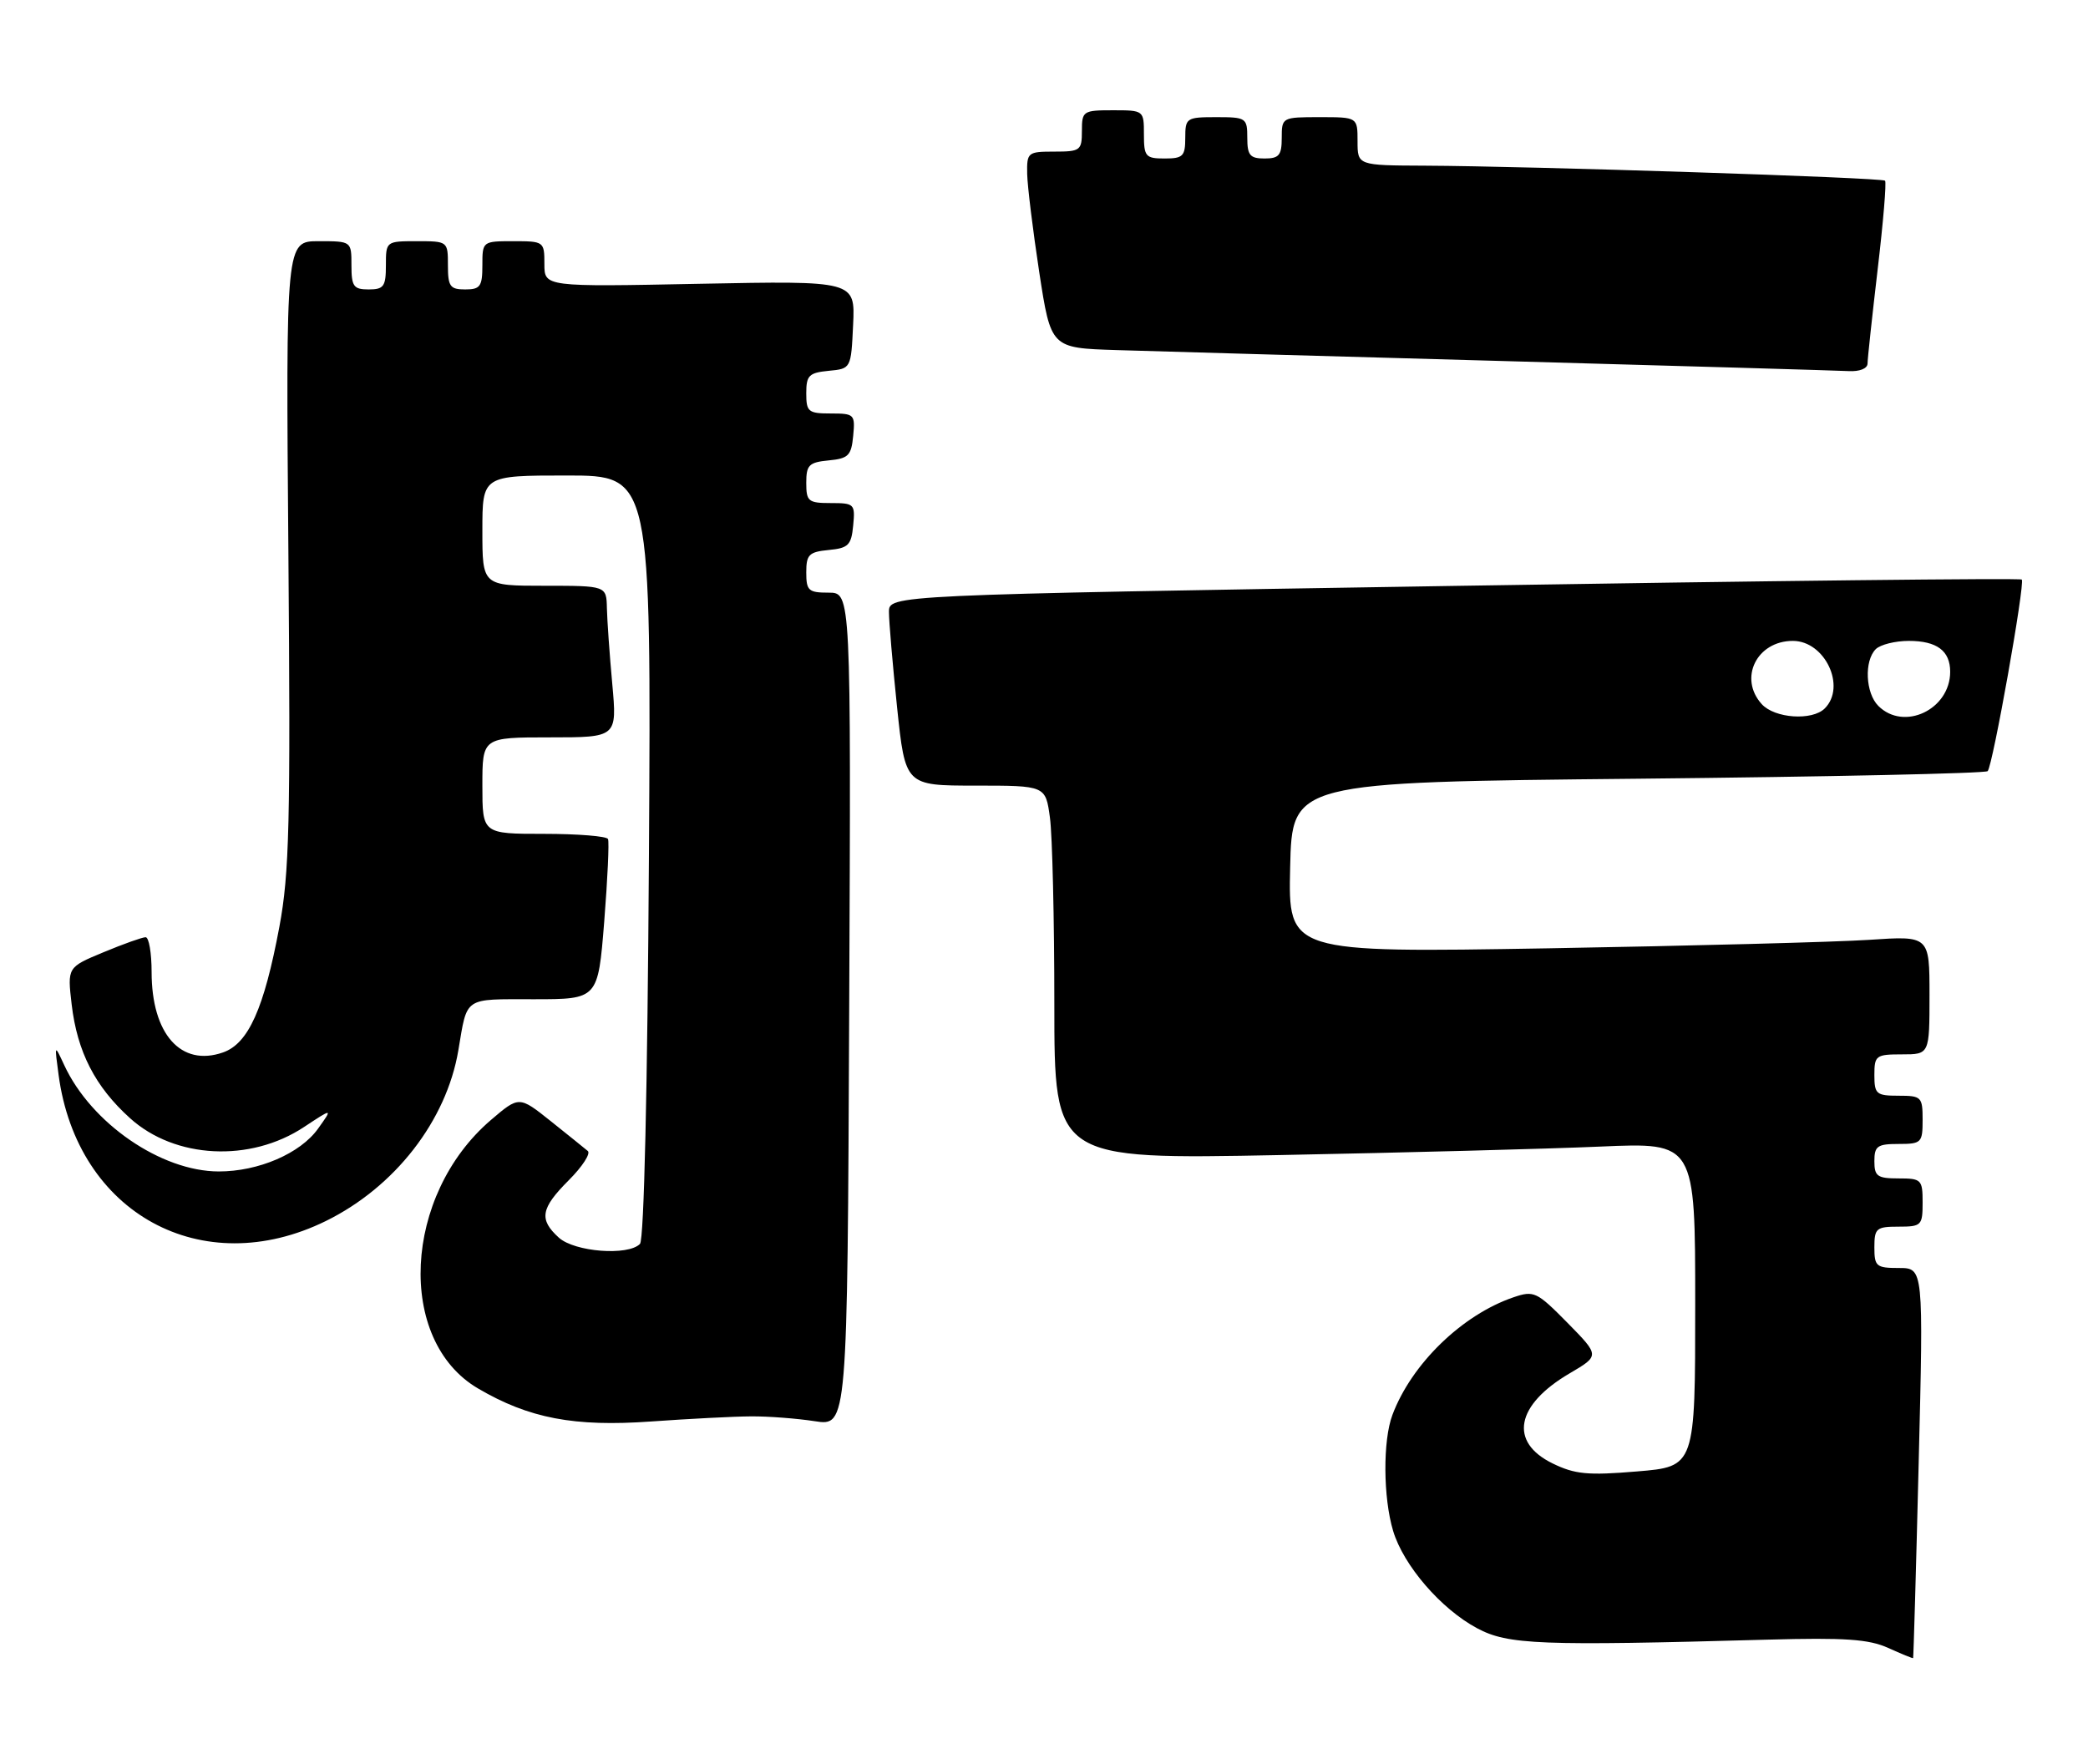 <?xml version="1.0" encoding="UTF-8" standalone="no"?>
<!DOCTYPE svg PUBLIC "-//W3C//DTD SVG 1.1//EN" "http://www.w3.org/Graphics/SVG/1.1/DTD/svg11.dtd" >
<svg xmlns="http://www.w3.org/2000/svg" xmlns:xlink="http://www.w3.org/1999/xlink" version="1.1" viewBox="0 0 303 256">
 <g >
 <path fill="currentColor"
d=" M 278.43 212.25 C 279.13 184.00 279.13 184.00 275.56 184.00 C 272.27 184.00 272.00 183.77 272.00 181.00 C 272.00 178.24 272.28 178.00 275.50 178.00 C 278.83 178.00 279.00 177.83 279.00 174.50 C 279.00 171.17 278.83 171.00 275.50 171.00 C 272.43 171.00 272.00 170.69 272.00 168.50 C 272.00 166.31 272.43 166.00 275.50 166.00 C 278.83 166.00 279.00 165.83 279.00 162.50 C 279.00 159.17 278.83 159.00 275.50 159.00 C 272.28 159.00 272.00 158.76 272.00 156.00 C 272.00 153.17 272.22 153.00 276.00 153.00 C 280.00 153.00 280.00 153.00 280.00 144.39 C 280.00 135.79 280.00 135.79 271.25 136.38 C 266.44 136.70 245.50 137.25 224.72 137.61 C 186.94 138.25 186.94 138.25 187.22 125.87 C 187.50 113.50 187.50 113.50 237.67 113.00 C 265.26 112.72 288.11 112.23 288.44 111.90 C 289.17 111.16 293.89 84.66 293.39 84.10 C 293.19 83.87 256.12 84.29 211.01 85.02 C 129.00 86.34 129.00 86.34 129.00 88.81 C 129.00 90.17 129.53 96.39 130.18 102.64 C 131.37 114.00 131.37 114.00 141.55 114.00 C 151.73 114.00 151.73 114.00 152.36 118.64 C 152.71 121.19 153.00 133.40 153.00 145.76 C 153.00 168.25 153.00 168.25 185.75 167.61 C 203.76 167.26 224.69 166.71 232.25 166.38 C 246.00 165.78 246.00 165.78 246.00 189.30 C 246.00 212.82 246.00 212.82 237.56 213.52 C 230.42 214.12 228.55 213.94 225.31 212.36 C 218.94 209.25 219.95 203.87 227.79 199.28 C 232.15 196.72 232.15 196.72 227.46 191.95 C 223.01 187.44 222.60 187.24 219.63 188.25 C 212.18 190.79 204.83 197.92 202.06 205.32 C 200.66 209.03 200.71 217.31 202.16 222.14 C 203.66 227.16 209.12 233.49 214.36 236.28 C 218.83 238.67 223.42 238.85 256.50 237.93 C 267.75 237.62 271.19 237.86 274.00 239.13 C 275.93 240.00 277.55 240.67 277.62 240.61 C 277.68 240.55 278.05 227.79 278.43 212.25 Z  M 109.00 205.53 C 111.47 205.51 115.63 205.83 118.23 206.23 C 122.97 206.96 122.97 206.96 123.23 146.48 C 123.50 86.00 123.50 86.00 120.25 86.00 C 117.32 86.00 117.00 85.71 117.00 83.06 C 117.00 80.48 117.39 80.09 120.25 79.81 C 123.11 79.54 123.54 79.11 123.81 76.25 C 124.11 73.13 123.98 73.00 120.56 73.00 C 117.29 73.00 117.00 72.76 117.00 70.06 C 117.00 67.48 117.39 67.09 120.25 66.81 C 123.11 66.54 123.54 66.11 123.81 63.25 C 124.11 60.13 123.98 60.00 120.56 60.00 C 117.29 60.00 117.00 59.76 117.00 57.06 C 117.00 54.48 117.39 54.09 120.25 53.81 C 123.50 53.50 123.50 53.50 123.80 47.12 C 124.10 40.74 124.10 40.74 101.55 41.18 C 79.00 41.63 79.00 41.63 79.00 38.31 C 79.00 35.05 78.93 35.00 74.50 35.00 C 70.02 35.00 70.00 35.02 70.00 38.50 C 70.00 41.57 69.69 42.00 67.50 42.00 C 65.31 42.00 65.00 41.57 65.00 38.50 C 65.00 35.02 64.98 35.00 60.50 35.00 C 56.02 35.00 56.00 35.02 56.00 38.50 C 56.00 41.57 55.69 42.00 53.50 42.00 C 51.31 42.00 51.00 41.57 51.00 38.50 C 51.00 35.00 51.00 35.00 46.24 35.00 C 41.48 35.00 41.48 35.00 41.85 80.25 C 42.17 119.47 41.99 126.70 40.54 134.50 C 38.32 146.36 36.04 151.44 32.36 152.72 C 26.26 154.85 22.00 150.05 22.00 141.05 C 22.00 138.27 21.61 136.00 21.13 136.00 C 20.66 136.00 17.90 136.98 15.02 138.18 C 9.77 140.36 9.77 140.36 10.40 145.76 C 11.21 152.63 13.80 157.69 18.87 162.26 C 25.39 168.16 36.31 168.71 44.12 163.54 C 48.30 160.78 48.30 160.78 46.16 163.77 C 43.59 167.38 37.50 170.00 31.73 169.99 C 23.37 169.97 13.24 163.00 9.33 154.58 C 7.90 151.50 7.90 151.50 8.50 155.96 C 11.18 176.09 29.34 186.01 47.31 177.17 C 57.32 172.24 64.78 162.63 66.51 152.43 C 67.84 144.55 67.19 145.00 77.46 145.00 C 86.78 145.00 86.78 145.00 87.68 133.75 C 88.17 127.56 88.42 122.16 88.23 121.75 C 88.04 121.34 83.86 121.00 78.94 121.00 C 70.00 121.00 70.00 121.00 70.00 114.00 C 70.00 107.00 70.00 107.00 79.78 107.00 C 89.55 107.00 89.55 107.00 88.85 99.25 C 88.46 94.99 88.11 90.04 88.07 88.25 C 88.00 85.00 88.00 85.00 79.00 85.00 C 70.00 85.00 70.00 85.00 70.00 77.00 C 70.00 69.00 70.00 69.00 82.25 69.00 C 94.50 69.00 94.50 69.00 94.17 124.25 C 93.96 157.97 93.46 179.89 92.87 180.50 C 91.16 182.27 83.40 181.67 81.10 179.60 C 78.18 176.95 78.45 175.35 82.55 171.25 C 84.50 169.30 85.74 167.39 85.30 167.02 C 84.86 166.65 82.44 164.70 79.91 162.68 C 75.33 159.03 75.33 159.03 71.23 162.53 C 58.49 173.44 57.48 194.51 69.37 201.48 C 76.77 205.82 83.33 207.07 94.50 206.27 C 100.00 205.88 106.53 205.54 109.00 205.53 Z  M 271.01 52.75 C 271.01 52.06 271.68 45.90 272.48 39.06 C 273.29 32.22 273.77 26.44 273.55 26.22 C 273.11 25.77 221.99 24.11 206.75 24.04 C 197.00 24.00 197.00 24.00 197.00 20.50 C 197.00 17.00 197.00 17.00 191.50 17.00 C 186.06 17.00 186.00 17.03 186.00 20.00 C 186.00 22.53 185.61 23.00 183.50 23.00 C 181.39 23.00 181.00 22.53 181.00 20.00 C 181.00 17.11 180.83 17.00 176.50 17.00 C 172.17 17.00 172.00 17.11 172.00 20.00 C 172.00 22.67 171.67 23.00 169.00 23.00 C 166.24 23.00 166.00 22.72 166.00 19.50 C 166.00 16.02 165.98 16.00 161.50 16.00 C 157.17 16.00 157.00 16.11 157.00 19.00 C 157.00 21.83 156.78 22.00 153.00 22.00 C 149.14 22.00 149.00 22.11 149.06 25.25 C 149.10 27.04 149.89 33.45 150.81 39.50 C 152.50 50.50 152.50 50.50 162.00 50.80 C 167.22 50.96 192.65 51.69 218.50 52.40 C 244.35 53.12 266.74 53.77 268.25 53.85 C 269.86 53.94 271.00 53.48 271.01 52.75 Z  M 255.65 102.17 C 252.26 98.42 254.93 93.00 260.17 93.00 C 264.83 93.00 267.96 99.64 264.80 102.80 C 262.98 104.62 257.53 104.25 255.65 102.17 Z  M 272.57 102.43 C 270.71 100.57 270.50 95.90 272.20 94.20 C 272.86 93.54 275.02 93.00 277.00 93.00 C 281.07 93.00 283.00 94.44 283.00 97.48 C 283.00 102.96 276.29 106.15 272.57 102.43 Z "/>
</g>
</svg>